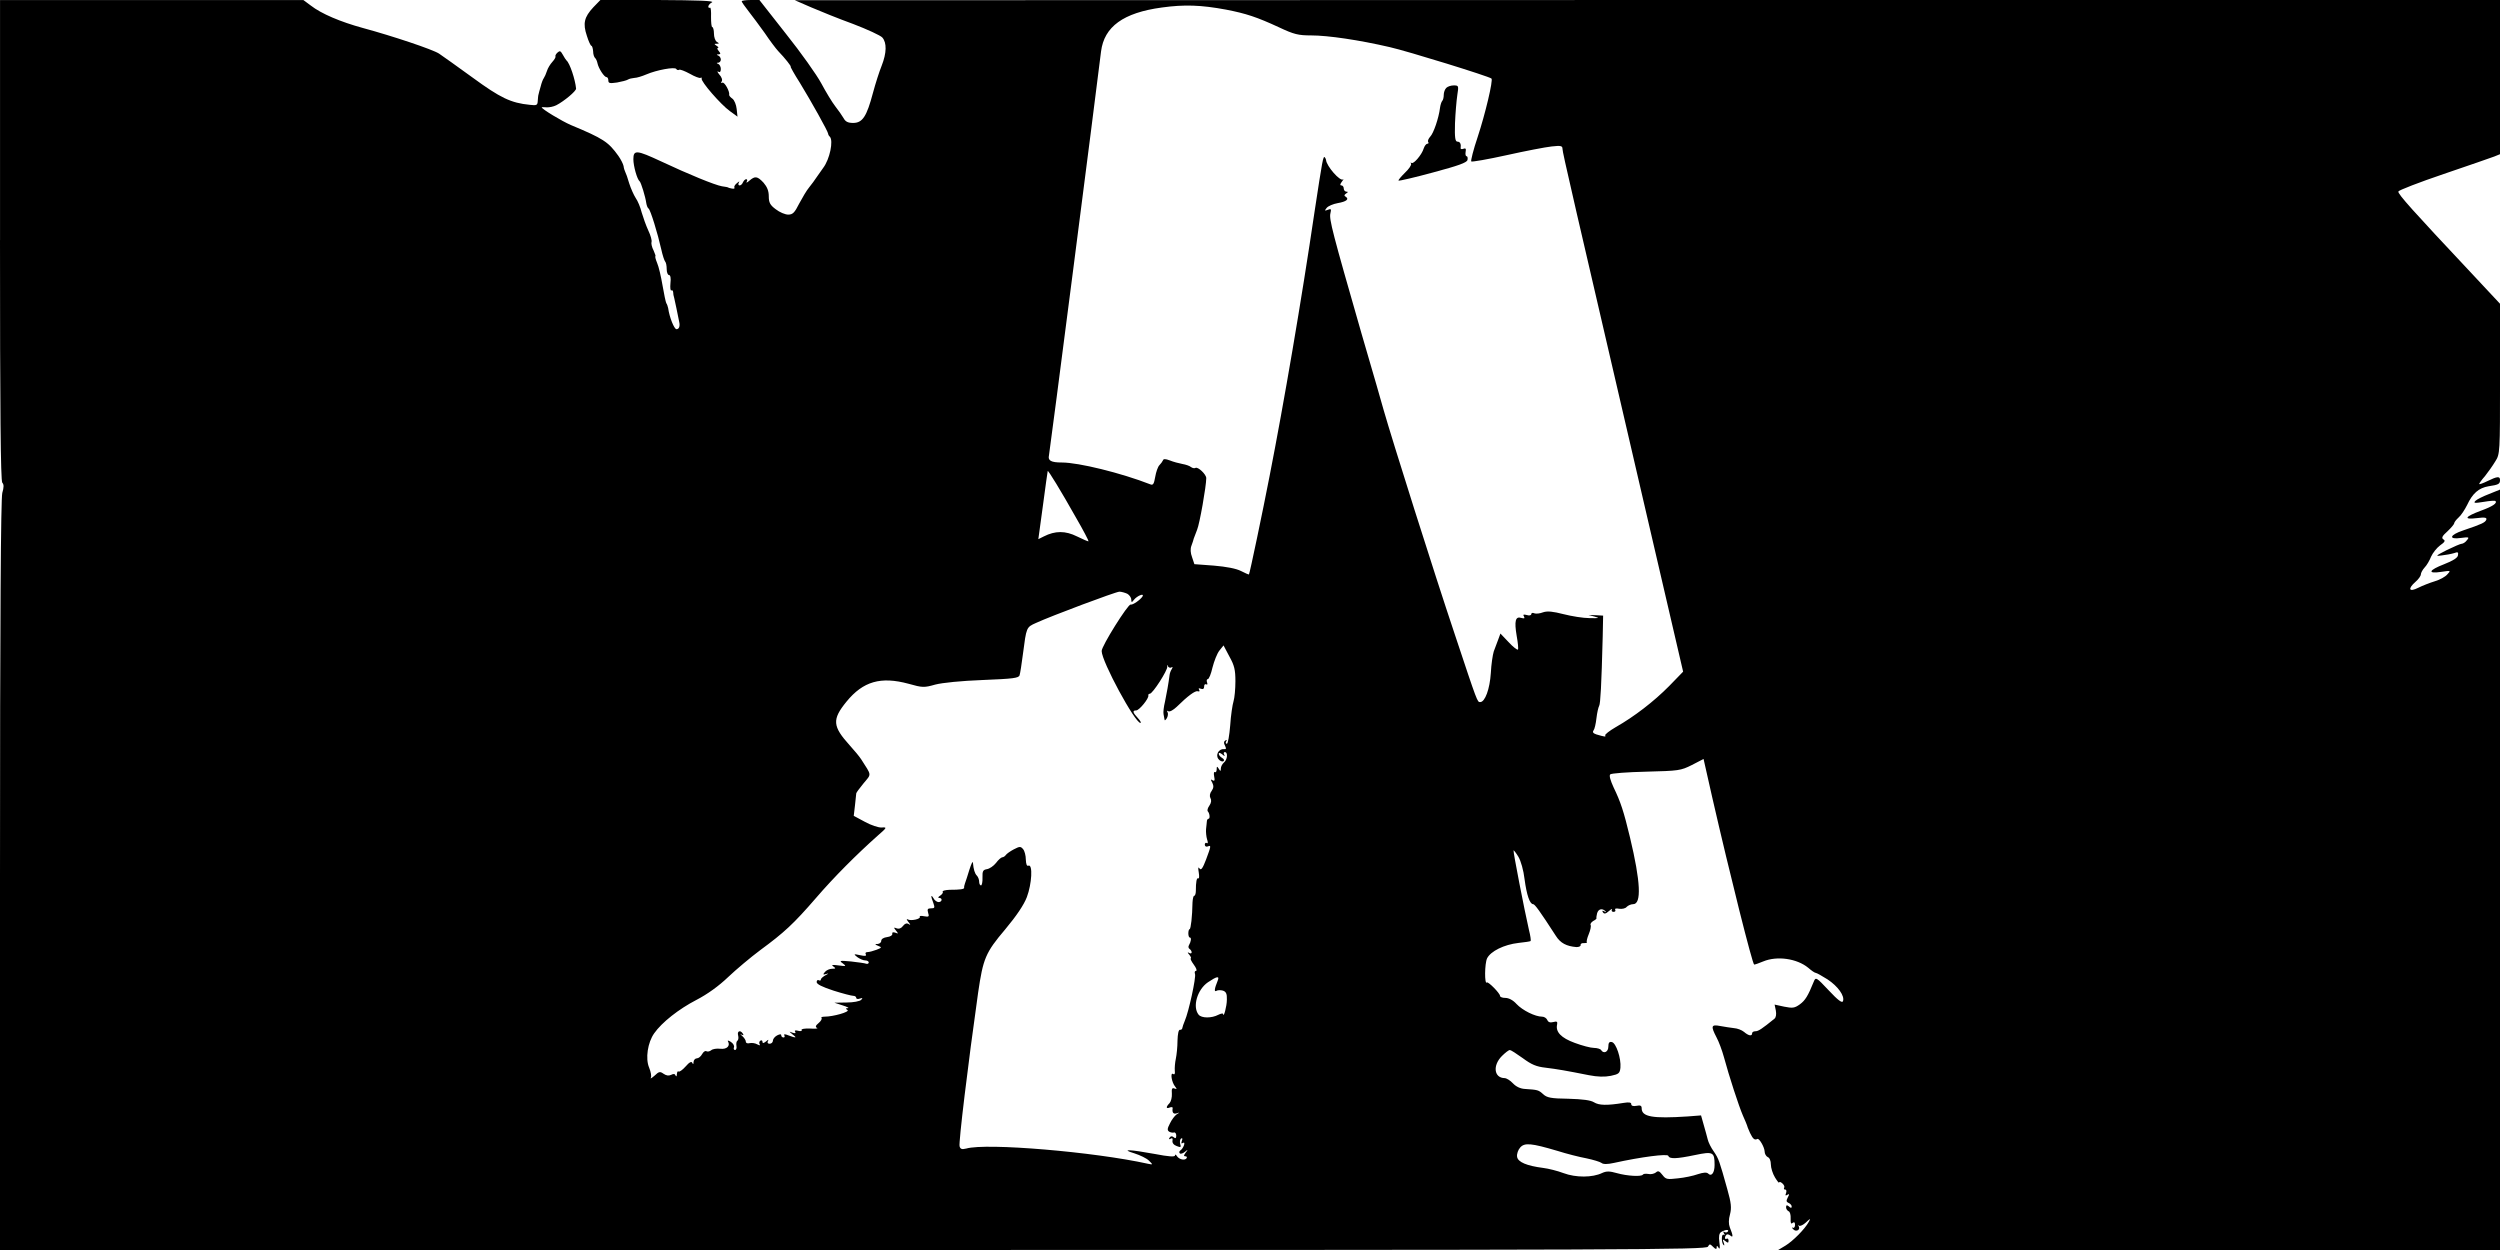 <?xml version="1.0" standalone="no"?>
<!DOCTYPE svg PUBLIC "-//W3C//DTD SVG 20010904//EN"
 "http://www.w3.org/TR/2001/REC-SVG-20010904/DTD/svg10.dtd">
<svg version="1.0" xmlns="http://www.w3.org/2000/svg"
 width="1200pt" height="600pt" viewBox="0 0 1200 600"
 preserveAspectRatio="xMidYMid meet">
<g transform="translate(0,600) scale(0.1,-0.1)"
fill="#000000" stroke="none">
<path d="M0 4847 c0 -812 3 -1156 11 -1164 8 -8 8 -22 0 -49 -7 -27 -11 -592
-11 -1836 l0 -1798 4094 0 c3732 0 4096 1 4104 16 8 14 10 14 25 -1 12 -12 17
-13 17 -3 0 10 2 10 9 -1 6 -10 8 -1 4 26 -4 28 -1 43 8 49 20 12 40 14 33 3
-3 -5 -10 -6 -16 -3 -7 5 -8 2 -3 -6 5 -8 4 -11 -1 -7 -12 7 -12 -38 -1 -49 4
-5 5 0 1 11 -7 17 -5 18 7 8 13 -10 16 -10 16 2 0 8 -4 12 -9 9 -10 -6 -11 10
-1 19 3 4 12 2 19 -4 14 -12 13 0 -3 40 -6 16 -6 37 1 62 8 31 6 54 -13 121
-38 136 -41 146 -65 181 -13 18 -26 44 -29 58 -3 13 -12 44 -19 69 l-13 46
-65 -5 c-167 -11 -220 -2 -220 39 0 13 -6 16 -25 12 -16 -3 -25 0 -25 8 0 9
-11 10 -37 6 -80 -13 -118 -12 -142 3 -16 10 -54 15 -123 17 -83 1 -103 5
-121 22 -22 20 -26 21 -87 25 -22 1 -43 11 -58 27 -13 14 -31 25 -40 25 -51 1
-58 61 -13 106 16 16 33 29 38 29 5 0 33 -18 62 -39 42 -31 65 -41 110 -46 57
-7 97 -14 208 -36 41 -8 75 -9 105 -3 38 8 43 12 46 39 4 45 -21 119 -41 123
-12 3 -17 -3 -17 -22 0 -26 -23 -36 -35 -16 -3 5 -19 10 -34 10 -16 0 -57 11
-92 24 -66 24 -93 53 -85 88 3 14 -1 17 -19 12 -15 -4 -24 0 -28 10 -4 9 -15
16 -25 16 -33 0 -94 30 -123 61 -16 18 -37 29 -53 29 -14 0 -26 4 -26 10 0 12
-57 70 -63 64 -12 -12 -11 91 1 116 17 34 81 66 151 74 29 3 56 7 58 9 2 3 -1
26 -8 53 -22 96 -77 379 -74 382 1 2 12 -12 23 -30 12 -20 25 -65 30 -109 10
-75 25 -119 41 -119 8 0 32 -33 109 -152 22 -35 51 -50 99 -54 12 0 21 4 20
10 -1 6 6 10 16 9 10 0 16 1 14 4 -3 2 1 20 9 39 8 19 12 39 9 44 -3 5 3 13
12 19 10 5 17 11 16 13 -1 2 0 13 3 24 6 22 26 26 41 9 4 -4 2 -5 -6 0 -10 6
-12 4 -7 -4 6 -9 13 -8 29 6 11 10 18 13 14 7 -3 -6 0 -11 8 -11 8 0 11 5 8
10 -3 6 4 8 19 5 13 -2 30 1 36 9 7 7 21 13 31 13 41 0 36 107 -15 320 -30
125 -45 171 -79 241 -15 33 -22 56 -16 62 5 5 83 11 173 13 156 4 165 5 219
32 l56 29 42 -186 c85 -371 193 -801 201 -801 4 0 24 7 43 15 67 28 162 14
216 -30 16 -14 32 -25 37 -25 4 0 29 -14 56 -31 50 -33 84 -80 74 -105 -4 -10
-24 5 -68 52 -60 64 -63 65 -72 42 -28 -69 -41 -90 -67 -109 -25 -18 -35 -19
-75 -11 l-46 10 6 -29 c3 -17 1 -33 -7 -39 -59 -48 -77 -60 -91 -60 -9 0 -16
-4 -16 -10 0 -15 -17 -12 -39 7 -11 9 -32 17 -48 18 -15 2 -45 6 -65 10 -45 9
-47 0 -19 -54 11 -20 27 -63 36 -96 24 -89 71 -234 91 -280 10 -22 18 -42 19
-45 0 -3 7 -20 15 -38 14 -29 22 -36 35 -29 9 5 34 -39 35 -59 0 -12 7 -24 15
-28 9 -3 15 -18 15 -35 0 -17 9 -45 20 -63 11 -18 20 -29 20 -24 0 5 7 3 15
-4 8 -7 12 -16 9 -21 -3 -5 -1 -9 5 -9 6 0 7 -7 4 -17 -5 -11 -3 -14 6 -8 10
6 11 3 2 -13 -8 -16 -7 -21 4 -26 8 -3 15 -11 15 -17 0 -8 -4 -9 -13 0 -10 8
-14 7 -14 -4 0 -8 6 -16 12 -19 7 -2 11 -18 10 -35 -1 -22 2 -28 9 -21 8 6 12
3 12 -10 0 -10 -5 -16 -11 -13 -5 3 -5 0 2 -7 13 -15 36 -4 27 13 -4 7 -3 9 1
4 5 -4 20 3 33 15 22 21 24 21 14 3 -19 -35 -76 -92 -112 -114 l-35 -21 1733
0 1732 0 0 1825 0 1825 -52 -21 c-29 -11 -59 -26 -66 -33 -11 -11 -4 -12 39
-5 29 5 55 7 57 4 10 -10 -14 -26 -69 -46 -78 -29 -87 -44 -21 -36 40 5 50 3
46 -8 -6 -13 -19 -20 -111 -51 -66 -22 -72 -45 -10 -36 38 5 41 4 28 -11 -7
-10 -19 -17 -25 -17 -6 0 -38 -14 -71 -30 -55 -28 -57 -31 -25 -26 19 2 46 7
59 11 19 7 22 5 19 -11 -2 -12 -25 -26 -66 -42 -75 -29 -82 -47 -15 -37 47 7
48 7 30 -12 -9 -11 -36 -26 -60 -33 -23 -7 -59 -21 -79 -31 -45 -23 -53 -6
-13 29 14 12 25 28 25 35 0 7 8 22 18 33 10 10 24 34 31 52 8 18 27 42 43 54
23 16 27 23 16 29 -10 7 -6 16 20 39 17 16 32 34 32 38 0 5 9 17 21 28 12 10
30 38 41 60 26 56 56 82 103 90 48 7 55 11 55 30 0 19 -13 18 -60 -5 -22 -11
-40 -17 -40 -14 0 3 12 20 28 38 15 19 37 50 49 70 23 36 23 40 23 397 l0 360
-142 152 c-277 295 -350 376 -346 387 2 6 100 44 218 84 118 40 227 78 243 84
l27 11 0 370 0 370 -4092 0 -4093 -1 78 -34 c42 -18 133 -55 202 -80 68 -26
131 -55 140 -65 22 -25 21 -74 -3 -135 -11 -27 -30 -86 -42 -131 -30 -113 -50
-144 -95 -144 -25 0 -37 6 -46 23 -7 12 -25 38 -40 57 -15 19 -45 69 -67 110
-22 41 -98 148 -169 237 l-128 163 -42 0 c-24 0 -43 -3 -43 -6 0 -4 15 -25 33
-48 18 -23 53 -70 78 -105 24 -36 53 -74 64 -86 33 -34 65 -75 60 -75 -2 0 17
-35 44 -77 55 -90 136 -235 136 -245 0 -3 3 -10 8 -14 18 -19 0 -108 -32 -150
-9 -12 -23 -32 -31 -44 -8 -13 -25 -35 -36 -49 -12 -14 -33 -50 -48 -78 -22
-44 -31 -53 -53 -53 -14 0 -41 11 -60 26 -27 20 -33 32 -33 62 0 26 -8 45 -25
65 -30 32 -41 33 -68 10 -11 -10 -17 -12 -13 -5 4 6 3 12 -2 12 -6 0 -12 -7
-16 -15 -3 -8 -10 -15 -16 -15 -6 0 -8 6 -4 13 5 8 3 8 -9 -2 -9 -7 -15 -17
-12 -21 3 -5 -3 -7 -12 -5 -10 2 -18 4 -18 5 0 1 -13 4 -30 6 -34 6 -159 57
-293 120 -116 54 -132 56 -132 10 0 -33 18 -97 30 -106 7 -6 28 -75 32 -105 2
-11 6 -23 11 -26 9 -6 44 -120 61 -196 6 -28 15 -55 19 -59 4 -4 7 -20 7 -36
0 -15 5 -28 11 -28 7 0 10 -15 7 -39 -2 -22 0 -37 4 -35 5 3 8 -1 9 -8 0 -7 2
-20 5 -28 3 -13 18 -83 24 -115 5 -21 -1 -35 -13 -35 -11 0 -34 57 -40 101 -2
8 -5 19 -9 24 -3 6 -11 44 -18 85 -7 41 -18 90 -26 108 -7 17 -11 32 -8 32 2
0 -2 12 -9 28 -8 15 -12 33 -10 40 3 7 -4 32 -15 55 -11 24 -25 63 -32 87 -6
25 -19 56 -29 70 -9 14 -23 45 -31 70 -7 25 -16 50 -19 55 -3 6 -7 18 -8 28
-2 10 -13 32 -25 49 -48 67 -72 83 -228 148 -44 19 -140 77 -140 85 0 1 10 1
23 0 12 -1 33 3 47 10 37 19 96 68 95 80 -4 43 -30 122 -46 135 -3 3 -11 15
-18 28 -10 18 -14 20 -25 10 -8 -7 -12 -16 -10 -19 2 -3 -5 -15 -15 -26 -10
-11 -22 -30 -26 -44 -4 -13 -11 -28 -15 -34 -4 -5 -11 -23 -15 -40 -5 -16 -9
-33 -10 -37 -2 -5 -3 -19 -4 -32 -1 -21 -5 -23 -38 -19 -91 9 -141 33 -275
131 -73 53 -146 105 -161 115 -31 20 -222 84 -366 123 -106 29 -199 68 -250
108 l-35 26 -728 0 -728 0 0 -1153z m5884 1107 c98 -19 149 -36 255 -85 72
-34 93 -39 154 -39 82 0 230 -22 377 -56 88 -20 476 -140 489 -151 9 -7 -30
-171 -66 -280 -21 -62 -34 -115 -31 -118 3 -3 79 10 169 30 90 20 188 39 217
42 45 5 52 3 52 -12 0 -17 45 -210 414 -1799 l165 -710 -67 -69 c-73 -74 -168
-147 -256 -197 -31 -18 -54 -36 -51 -40 5 -8 -3 -7 -43 5 -15 5 -19 11 -13 19
5 6 11 32 14 59 3 26 9 52 13 59 6 10 11 97 17 333 l2 100 -35 2 -35 1 30 -8
c25 -7 21 -8 -25 -7 -30 0 -86 9 -125 19 -51 13 -77 16 -98 9 -15 -6 -34 -8
-42 -5 -8 4 -15 2 -15 -4 0 -6 -10 -8 -22 -4 -15 4 -19 2 -13 -7 5 -10 2 -11
-13 -7 -28 9 -34 -15 -22 -86 6 -33 9 -63 6 -66 -3 -3 -24 13 -45 36 l-39 41
-11 -30 c-6 -16 -15 -41 -21 -56 -5 -16 -12 -62 -14 -103 -5 -78 -28 -140 -51
-140 -14 0 -12 -6 -122 325 -101 301 -302 938 -341 1075 -5 19 -53 186 -107
370 -139 484 -156 548 -149 576 5 21 3 23 -12 17 -16 -6 -17 -5 -6 9 7 9 31
19 53 23 41 7 57 19 38 31 -8 4 -7 9 2 15 10 6 11 9 2 9 -7 0 -13 7 -13 15 0
8 -5 15 -11 15 -8 0 -7 6 2 18 7 9 10 14 6 11 -14 -12 -80 64 -82 93 0 3 -3 9
-6 13 -8 7 -11 -11 -49 -260 -63 -427 -147 -918 -216 -1270 -33 -170 -95 -467
-99 -472 -1 -2 -18 6 -38 16 -23 12 -71 21 -130 26 l-94 7 -11 33 c-8 21 -9
41 -3 56 5 13 10 29 11 34 2 6 9 24 16 42 12 28 44 209 44 248 0 18 -40 56
-52 49 -5 -3 -14 -1 -21 4 -7 6 -25 12 -42 15 -16 3 -43 10 -60 17 -21 8 -31
8 -33 0 -2 -5 -10 -16 -17 -23 -7 -7 -16 -32 -20 -56 -6 -34 -10 -41 -23 -36
-141 55 -345 105 -425 105 -52 0 -68 9 -62 34 4 17 224 1724 250 1939 15 119
107 186 292 211 108 15 188 12 307 -10z m-719 -2439 c35 -60 61 -111 60 -113
-2 -2 -26 9 -55 23 -56 28 -105 28 -160 0 l-26 -13 22 161 c12 89 22 164 23
166 1 7 64 -96 136 -224z m246 -365 c10 -6 19 -18 19 -28 1 -15 2 -15 13 -1
15 19 51 34 41 16 -10 -16 -47 -42 -57 -39 -12 4 -140 -200 -139 -223 0 -50
160 -345 186 -345 5 0 0 10 -12 23 -25 27 -28 37 -8 37 14 0 62 58 58 72 -1 4
2 8 7 8 14 0 86 113 84 130 -2 10 0 11 3 2 3 -6 11 -9 16 -6 7 5 8 2 3 -7 -5
-7 -10 -20 -11 -29 -5 -41 -14 -89 -22 -128 -6 -24 -9 -51 -7 -60 2 -9 4 -21
5 -27 0 -5 5 -2 11 8 5 9 7 22 3 29 -4 7 -3 8 4 4 7 -4 24 6 40 21 54 53 89
79 102 75 7 -3 10 0 6 7 -5 7 -1 9 8 5 11 -4 16 0 16 11 0 9 4 13 10 10 6 -3
7 1 4 9 -3 9 -2 16 3 16 6 0 16 25 23 56 8 31 22 67 33 81 l20 25 28 -53 c24
-43 29 -64 29 -119 0 -37 -4 -80 -9 -96 -5 -16 -13 -68 -16 -116 -4 -49 -11
-88 -16 -88 -6 0 -7 5 -3 12 4 7 3 8 -4 4 -8 -5 -9 -13 -2 -25 7 -15 6 -18 -6
-17 -25 2 -41 -29 -25 -48 7 -9 18 -13 23 -10 6 4 4 10 -6 16 -9 5 -16 14 -16
20 0 6 7 5 17 -3 11 -10 14 -10 9 -1 -4 6 -2 12 3 12 16 0 13 -36 -4 -50 -8
-7 -15 -20 -15 -29 0 -14 -2 -14 -10 -1 -8 13 -10 12 -10 -3 0 -10 -4 -16 -9
-13 -4 3 -6 -6 -3 -21 4 -19 2 -24 -8 -18 -9 6 -10 3 -1 -12 7 -15 7 -25 -3
-39 -9 -12 -11 -25 -6 -35 6 -10 4 -23 -5 -36 -8 -11 -11 -23 -8 -27 10 -10
12 -36 4 -36 -4 0 -8 -6 -8 -12 -1 -7 -2 -24 -4 -38 -1 -14 1 -36 5 -49 5 -14
4 -21 -1 -18 -5 4 -10 0 -10 -7 0 -8 6 -12 14 -9 17 7 17 4 -8 -63 -16 -42
-24 -53 -31 -43 -7 10 -8 4 -4 -19 3 -18 2 -31 -2 -28 -8 4 -12 -16 -12 -61 0
-13 -4 -23 -8 -23 -4 0 -7 -15 -8 -32 -1 -66 -8 -128 -14 -128 -3 0 -6 -9 -6
-20 0 -11 3 -20 7 -20 9 0 6 -20 -4 -37 -4 -6 -3 -14 3 -18 5 -3 10 -11 10
-16 0 -6 -6 -7 -12 -3 -9 5 -9 2 1 -9 7 -9 10 -17 7 -17 -4 0 2 -14 14 -30 12
-16 17 -30 11 -30 -6 0 -8 -7 -5 -15 6 -15 -30 -182 -49 -225 -6 -14 -11 -29
-12 -35 0 -5 -6 -9 -11 -8 -7 1 -11 -20 -12 -52 0 -29 -4 -68 -8 -87 -4 -18
-6 -44 -5 -57 2 -15 -1 -21 -8 -16 -15 9 -7 -41 10 -61 9 -12 9 -13 -3 -9 -12
5 -15 -1 -13 -25 1 -17 -4 -37 -11 -45 -18 -18 -18 -29 1 -21 8 3 14 2 14 -2
-4 -22 3 -31 19 -26 16 5 16 5 0 -5 -9 -6 -24 -26 -32 -43 -13 -25 -14 -33 -4
-40 7 -4 18 -6 23 -4 6 2 11 -5 11 -15 0 -13 -4 -15 -12 -8 -8 7 -15 6 -20 -2
-5 -8 -3 -9 5 -5 8 5 11 2 9 -9 -2 -11 6 -21 20 -26 20 -8 22 -6 17 10 -3 11
-1 22 4 26 7 4 8 -1 4 -11 -4 -12 -3 -15 5 -10 15 9 3 -26 -12 -36 -6 -4 -7
-10 -3 -14 3 -4 15 -1 24 7 16 13 17 12 4 -4 -9 -12 -10 -17 -2 -17 7 0 10 -4
7 -9 -8 -13 -36 -7 -47 10 -5 8 -9 9 -9 3 0 -8 -30 -6 -97 7 -120 22 -168 24
-98 3 28 -9 59 -24 70 -35 20 -20 20 -20 -5 -15 -257 57 -775 101 -872 73 -21
-5 -28 -3 -32 11 -5 16 40 391 89 737 24 164 35 192 130 304 55 66 90 118 104
155 24 64 29 158 8 151 -8 -4 -12 6 -13 29 0 19 -6 42 -13 50 -12 14 -16 14
-45 -1 -17 -9 -34 -21 -38 -27 -4 -6 -12 -11 -17 -11 -5 0 -19 -12 -30 -27
-12 -15 -31 -28 -44 -30 -18 -3 -22 -9 -21 -40 1 -21 -3 -38 -7 -38 -5 0 -9 8
-9 18 0 10 -5 23 -11 29 -10 10 -16 29 -19 63 -1 8 -8 -7 -17 -35 -8 -27 -18
-57 -21 -65 -3 -8 -5 -18 -4 -21 1 -7 -19 -10 -70 -10 -21 -1 -36 -5 -33 -9 3
-5 -3 -13 -12 -19 -10 -6 -12 -11 -5 -11 17 0 15 -20 -3 -20 -7 0 -19 8 -24
18 -13 22 -14 11 -1 -22 8 -23 7 -26 -11 -26 -16 0 -19 -4 -14 -21 6 -19 4
-21 -19 -17 -14 3 -23 2 -21 -2 7 -11 -43 -22 -58 -13 -7 4 -5 -2 3 -12 12
-15 12 -17 1 -10 -9 5 -18 2 -27 -10 -8 -11 -19 -15 -30 -11 -15 6 -15 4 -3
-11 12 -15 12 -16 -3 -10 -11 4 -17 2 -15 -6 1 -7 -10 -13 -25 -15 -16 -2 -28
-9 -28 -18 0 -8 -8 -14 -17 -15 -15 0 -15 -2 2 -9 19 -7 18 -9 -8 -19 -16 -6
-35 -11 -43 -11 -9 0 -12 -5 -8 -11 4 -8 -4 -9 -27 -4 -32 7 -33 6 -14 -9 11
-8 28 -16 38 -16 9 0 17 -4 17 -10 0 -5 -6 -8 -12 -6 -7 3 -40 7 -73 11 -55 5
-58 4 -40 -9 19 -14 17 -15 -20 -10 -30 4 -36 3 -25 -5 13 -9 12 -11 -6 -11
-12 0 -27 -7 -34 -15 -11 -13 -10 -15 6 -10 13 4 12 2 -3 -6 -13 -7 -23 -16
-23 -21 0 -5 -4 -6 -10 -3 -5 3 -10 -1 -10 -9 0 -10 26 -23 81 -41 44 -14 87
-25 95 -25 7 0 14 -4 14 -10 0 -5 8 -7 18 -3 13 4 14 3 6 -6 -6 -7 -38 -13
-70 -13 l-59 -1 40 -13 c22 -7 33 -13 25 -13 -12 -1 -12 -3 -2 -9 13 -9 -69
-32 -110 -32 -12 0 -18 -3 -15 -6 4 -4 -2 -15 -14 -25 -15 -12 -16 -19 -7 -23
7 -3 -8 -5 -34 -3 -25 1 -44 -2 -40 -7 3 -5 -5 -7 -16 -4 -14 4 -20 2 -15 -5
4 -7 0 -8 -13 -4 -18 7 -18 7 0 -8 23 -17 18 -19 -19 -5 -17 7 -24 7 -20 0 3
-6 1 -10 -4 -10 -6 0 -11 5 -11 10 0 7 -6 7 -20 0 -11 -6 -20 -17 -20 -25 0
-8 -7 -15 -16 -15 -9 0 -12 5 -8 13 5 8 2 8 -9 -2 -12 -9 -17 -10 -17 -2 0 7
-5 9 -10 6 -6 -4 -7 -11 -4 -17 5 -7 1 -7 -11 -1 -10 6 -26 8 -36 6 -11 -3
-19 0 -19 7 0 7 -8 19 -17 27 -10 8 -12 11 -4 7 9 -5 12 -3 7 4 -12 20 -29 13
-23 -8 3 -11 1 -22 -3 -25 -5 -3 -7 -14 -5 -25 2 -11 -1 -20 -7 -20 -5 0 -8 6
-5 13 3 7 -4 19 -15 26 -11 7 -17 8 -14 3 13 -22 -5 -40 -37 -36 -17 2 -36 -1
-43 -7 -7 -6 -18 -8 -23 -5 -6 4 -15 -3 -21 -14 -6 -11 -17 -20 -25 -20 -8 0
-15 -8 -16 -17 0 -12 -2 -13 -6 -5 -3 9 -14 4 -32 -17 -15 -17 -31 -28 -34
-24 -4 3 -7 -2 -8 -13 0 -10 -3 -13 -6 -7 -3 9 -10 10 -21 4 -12 -6 -24 -4
-37 5 -17 12 -22 11 -43 -9 -14 -12 -22 -17 -18 -10 4 7 0 28 -8 48 -19 44 -7
121 24 165 37 53 119 117 202 160 54 28 108 67 153 110 39 37 108 95 155 130
113 83 159 125 267 250 87 101 194 208 295 298 46 40 47 42 20 40 -15 -1 -51
11 -80 27 l-54 29 6 51 c3 27 6 53 6 57 0 3 16 25 35 48 39 47 40 35 -11 115
-9 14 -34 44 -55 67 -83 92 -86 124 -16 210 80 98 165 122 298 86 67 -19 75
-19 128 -4 34 9 125 18 228 22 146 6 173 9 177 23 3 9 10 54 16 101 17 130 16
129 63 150 74 34 381 149 400 150 10 0 27 -5 38 -10z m434 -1857 c-16 -39 -18
-56 -6 -49 6 4 20 4 31 1 15 -5 20 -15 19 -43 0 -32 -16 -91 -18 -69 -1 4 -11
2 -23 -4 -32 -17 -81 -17 -95 1 -30 38 -6 120 45 155 43 29 57 32 47 8z m1630
-817 c44 -14 107 -30 140 -36 33 -7 66 -17 72 -22 8 -7 29 -7 60 0 132 29 257
45 261 34 5 -16 38 -15 129 4 86 18 93 14 93 -48 0 -38 -15 -57 -31 -41 -7 7
-24 5 -49 -3 -22 -8 -65 -17 -96 -20 -52 -6 -58 -5 -74 16 -15 19 -21 22 -32
12 -8 -6 -24 -10 -36 -7 -12 2 -23 1 -26 -3 -6 -11 -76 -7 -125 7 -35 10 -50
10 -70 1 -47 -23 -127 -23 -186 -1 -29 11 -73 22 -98 25 -78 10 -122 28 -125
54 -2 13 5 33 15 44 21 24 53 21 178 -16z"/>
<path d="M6942 5578 c-7 -7 -12 -22 -12 -33 0 -12 -3 -25 -7 -29 -4 -4 -9 -19
-11 -34 -6 -49 -31 -122 -47 -138 -8 -9 -13 -20 -10 -25 4 -5 2 -9 -4 -9 -5 0
-13 -10 -17 -22 -9 -31 -50 -78 -59 -70 -5 4 -5 2 -2 -4 3 -6 -10 -25 -29 -43
-19 -19 -33 -35 -31 -38 3 -2 77 15 165 39 123 33 162 47 166 60 2 10 0 18 -4
18 -5 0 -7 9 -5 21 3 15 0 19 -10 15 -8 -3 -14 -2 -14 2 3 20 -2 32 -15 32
-11 0 -14 18 -12 88 2 48 7 108 11 135 7 45 7 47 -17 47 -13 0 -29 -5 -36 -12z"/>
<path d="M2848 5965 c-44 -47 -51 -78 -31 -137 8 -26 18 -48 22 -48 3 0 7 -12
8 -26 0 -15 5 -29 10 -33 4 -3 9 -15 11 -25 5 -24 32 -66 43 -66 5 0 9 -7 9
-16 0 -14 7 -15 42 -10 22 4 46 10 52 14 6 4 20 7 31 8 11 0 37 8 58 17 49 21
136 37 143 26 3 -5 9 -7 14 -4 4 3 27 -6 51 -19 24 -14 47 -22 51 -20 5 3 7 2
6 -3 -5 -14 93 -126 135 -156 l37 -27 -4 37 c-2 20 -11 42 -20 49 -10 7 -17
15 -16 19 4 15 -23 64 -33 58 -6 -4 -7 -1 -3 6 5 7 0 21 -11 33 -10 12 -12 18
-5 14 8 -5 12 0 12 13 0 10 -6 22 -12 24 -10 4 -10 6 0 6 6 1 12 7 12 15 0 8
-6 17 -12 19 -10 4 -9 6 1 6 11 1 11 4 1 16 -7 8 -9 15 -4 15 5 0 2 5 -6 10
-13 9 -13 10 0 10 13 0 13 2 1 9 -8 5 -14 23 -14 40 0 17 -4 31 -8 31 -4 0 -6
22 -6 49 1 27 -1 47 -5 44 -5 -2 -8 0 -8 6 0 5 8 15 18 20 12 7 -67 10 -260
11 l-276 0 -34 -35z"/>
</g>
</svg>
